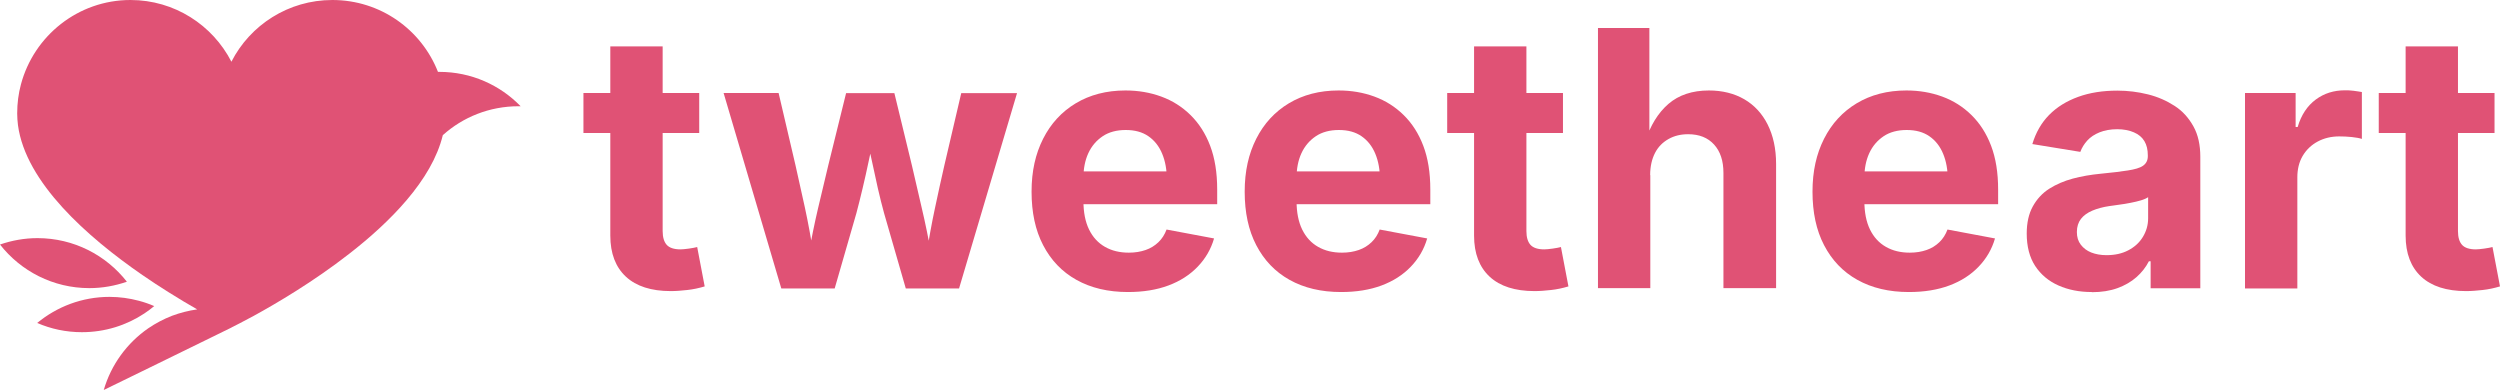 <?xml version="1.0" encoding="UTF-8"?>
<svg id="Layer_1" data-name="Layer 1" xmlns="http://www.w3.org/2000/svg" viewBox="0 0 160 24.97">
  <defs>
    <style>
      .cls-1 {
        fill: #e05275;
        stroke-width: 0px;
      }
    </style>
  </defs>
  <g>
    <path class="cls-1" d="M28.14,4.6s-.07,0-.11,0c-1.06-2.7-3.68-4.6-6.76-4.6-2.81,0-5.26,1.6-6.46,3.95-1.2-2.34-3.64-3.95-6.46-3.95C5,0,2.17,2.29,1.34,5.4c-.16.59-.24,1.22-.24,1.86h0c0,.25.02.5.05.75.49,3.67,4.44,7.16,7.96,9.59.57.39,1.13.76,1.66,1.09.67.42,1.3.8,1.85,1.11-.56.08-1.1.22-1.61.41-.54.21-1.05.48-1.52.8-1.36.94-2.38,2.33-2.85,3.95l2.93-1.43,3.25-1.59,1.98-.97.05-.03c.16-.08.66-.33,1.38-.72,1.46-.8,3.84-2.2,6.11-3.97,1.34-1.04,2.64-2.21,3.7-3.46,1.11-1.31,1.95-2.7,2.3-4.14,1.28-1.15,2.98-1.85,4.84-1.85.05,0,.09,0,.14,0-1.32-1.36-3.16-2.2-5.2-2.2ZM28.74,5.47h0s0,0,0,0h0Z"/>
    <path class="cls-1" d="M9.87,19.59c-.2.17-.41.32-.63.47-1.15.76-2.52,1.2-4,1.2-1.02,0-1.98-.21-2.86-.59,1.26-1.04,2.87-1.67,4.63-1.67.65,0,1.28.09,1.88.25.34.09.66.2.98.34Z"/>
    <path class="cls-1" d="M8.12,18.03c-.75.26-1.56.41-2.4.41-2.32,0-4.39-1.09-5.72-2.79.75-.26,1.56-.41,2.4-.41,2.32,0,4.39,1.09,5.72,2.79Z"/>
  </g>
  <g>
    <path class="cls-1" d="M44.75,5.95v2.56h-7.41v-2.56h7.41ZM39.06,2.97h3.35v11.82c0,.4.09.69.26.88s.47.29.88.29c.13,0,.31-.02.54-.05s.41-.07.53-.1l.48,2.52c-.37.11-.74.19-1.11.23s-.72.07-1.06.07c-1.25,0-2.21-.31-2.87-.92s-1-1.49-1-2.63V2.97Z"/>
    <path class="cls-1" d="M50,18.45l-3.69-12.5h3.52l1.08,4.62c.19.83.39,1.73.6,2.7s.41,2.05.59,3.23h-.38c.19-1.15.41-2.21.64-3.19s.45-1.89.65-2.73l1.14-4.62h3.09l1.12,4.62c.19.84.4,1.75.63,2.72s.45,2.04.65,3.2h-.38c.18-1.16.37-2.22.58-3.19s.4-1.88.6-2.73l1.08-4.62h3.57l-3.71,12.5h-3.41l-1.39-4.82c-.13-.48-.27-1.02-.4-1.6s-.26-1.18-.39-1.79-.26-1.18-.39-1.71h.59c-.13.53-.25,1.1-.38,1.71s-.26,1.21-.4,1.79-.27,1.12-.4,1.6l-1.39,4.82h-3.41Z"/>
    <path class="cls-1" d="M72.19,18.69c-1.27,0-2.37-.26-3.3-.78s-1.63-1.26-2.13-2.22-.74-2.1-.74-3.42.25-2.42.74-3.39,1.19-1.73,2.09-2.27,1.96-.82,3.18-.82c.82,0,1.58.13,2.29.39s1.33.65,1.87,1.18.96,1.18,1.26,1.97.45,1.72.45,2.8v.94h-10.5v-2.1h8.85l-1.57.56c0-.65-.1-1.21-.3-1.69s-.49-.85-.88-1.12-.87-.4-1.45-.4-1.08.13-1.48.4-.71.63-.92,1.09-.31.98-.31,1.57v1.49c0,.72.12,1.33.36,1.82s.58.86,1.02,1.11.94.37,1.53.37c.4,0,.75-.06,1.07-.17s.59-.28.82-.5.4-.49.52-.81l3.04.57c-.2.69-.55,1.29-1.05,1.81s-1.12.92-1.87,1.2-1.61.42-2.59.42Z"/>
    <path class="cls-1" d="M85.83,18.69c-1.27,0-2.37-.26-3.3-.78s-1.63-1.26-2.13-2.22-.74-2.1-.74-3.42.25-2.42.74-3.39,1.19-1.73,2.09-2.27,1.96-.82,3.18-.82c.82,0,1.58.13,2.29.39s1.33.65,1.87,1.18.96,1.18,1.26,1.97.45,1.72.45,2.8v.94h-10.5v-2.1h8.85l-1.57.56c0-.65-.1-1.21-.3-1.69s-.49-.85-.88-1.12-.87-.4-1.45-.4-1.08.13-1.48.4-.71.63-.92,1.09-.31.98-.31,1.57v1.49c0,.72.12,1.33.36,1.82s.58.86,1.02,1.11.94.37,1.53.37c.4,0,.75-.06,1.07-.17s.59-.28.82-.5.4-.49.52-.81l3.04.57c-.2.69-.55,1.29-1.05,1.81s-1.12.92-1.87,1.2-1.61.42-2.59.42Z"/>
    <path class="cls-1" d="M100.03,5.95v2.56h-7.41v-2.56h7.41ZM94.34,2.97h3.35v11.82c0,.4.09.69.26.88s.47.29.88.29c.13,0,.31-.02.54-.05s.41-.07.53-.1l.48,2.52c-.37.11-.74.19-1.11.23s-.72.07-1.06.07c-1.25,0-2.21-.31-2.87-.92s-1-1.49-1-2.63V2.97Z"/>
    <path class="cls-1" d="M105.62,11.21v7.23h-3.35V1.79h3.29v7.28h-.27c.33-1.04.83-1.85,1.49-2.42s1.53-.86,2.59-.86c.86,0,1.62.19,2.26.56s1.15.92,1.5,1.62.54,1.54.54,2.52v7.95h-3.37v-7.37c0-.78-.2-1.38-.6-1.82s-.95-.66-1.66-.66c-.47,0-.89.1-1.26.31s-.66.5-.86.89-.31.86-.31,1.42Z"/>
    <path class="cls-1" d="M122.17,18.69c-1.27,0-2.37-.26-3.3-.78s-1.63-1.26-2.13-2.22-.74-2.1-.74-3.42.25-2.42.74-3.39c.49-.97,1.19-1.73,2.09-2.27s1.96-.82,3.18-.82c.82,0,1.58.13,2.29.39s1.33.65,1.87,1.18.96,1.18,1.26,1.97.45,1.72.45,2.8v.94h-10.5v-2.1h8.85l-1.57.56c0-.65-.1-1.21-.3-1.69s-.49-.85-.88-1.12-.87-.4-1.45-.4-1.08.13-1.48.4-.71.63-.92,1.09-.31.98-.31,1.57v1.49c0,.72.12,1.33.36,1.82s.58.86,1.02,1.11.94.37,1.53.37c.4,0,.75-.06,1.07-.17s.59-.28.82-.5.4-.49.52-.81l3.04.57c-.2.69-.55,1.29-1.05,1.81s-1.12.92-1.87,1.2-1.61.42-2.59.42Z"/>
    <path class="cls-1" d="M133.87,18.69c-.79,0-1.5-.14-2.13-.42s-1.13-.7-1.49-1.25-.54-1.25-.54-2.07c0-.69.13-1.27.39-1.74s.61-.85,1.05-1.13.95-.5,1.51-.65,1.15-.25,1.77-.31c.72-.07,1.31-.14,1.75-.21s.77-.16.97-.3.31-.34.31-.61v-.06c0-.36-.07-.66-.22-.91s-.37-.43-.67-.56-.65-.2-1.07-.2-.81.07-1.13.2-.58.3-.78.52-.35.46-.45.73l-3.07-.5c.22-.73.57-1.35,1.07-1.86s1.12-.89,1.86-1.16,1.58-.4,2.51-.4c.67,0,1.32.08,1.96.24s1.2.41,1.71.74.9.77,1.2,1.31.44,1.19.44,1.94v8.42h-3.18v-1.73h-.11c-.2.39-.47.73-.8,1.02s-.74.53-1.21.7-1.02.26-1.64.26ZM134.82,16.33c.53,0,.99-.1,1.39-.31s.71-.49.93-.85.34-.76.34-1.2v-1.35c-.1.07-.25.14-.45.2s-.42.11-.67.16-.49.09-.73.12-.45.07-.64.09c-.41.06-.77.16-1.08.29s-.56.31-.73.53-.26.5-.26.84c0,.32.08.59.25.81s.39.39.67.5.61.17.97.17Z"/>
    <path class="cls-1" d="M143.68,18.45V5.95h3.24v2.18h.13c.23-.78.62-1.36,1.16-1.76s1.16-.59,1.86-.59c.17,0,.36,0,.56.03s.38.05.53.08v3c-.15-.05-.37-.09-.65-.12s-.55-.04-.8-.04c-.51,0-.97.11-1.38.33s-.73.53-.96.92-.34.85-.34,1.37v7.11h-3.35Z"/>
    <path class="cls-1" d="M159.65,5.95v2.56h-7.41v-2.56h7.41ZM153.96,2.97h3.35v11.82c0,.4.09.69.26.88s.47.29.88.29c.13,0,.31-.02.54-.05s.41-.07.53-.1l.48,2.52c-.37.11-.74.19-1.11.23s-.72.07-1.06.07c-1.25,0-2.21-.31-2.87-.92s-1-1.49-1-2.63V2.97Z"/>
  </g>
</svg>